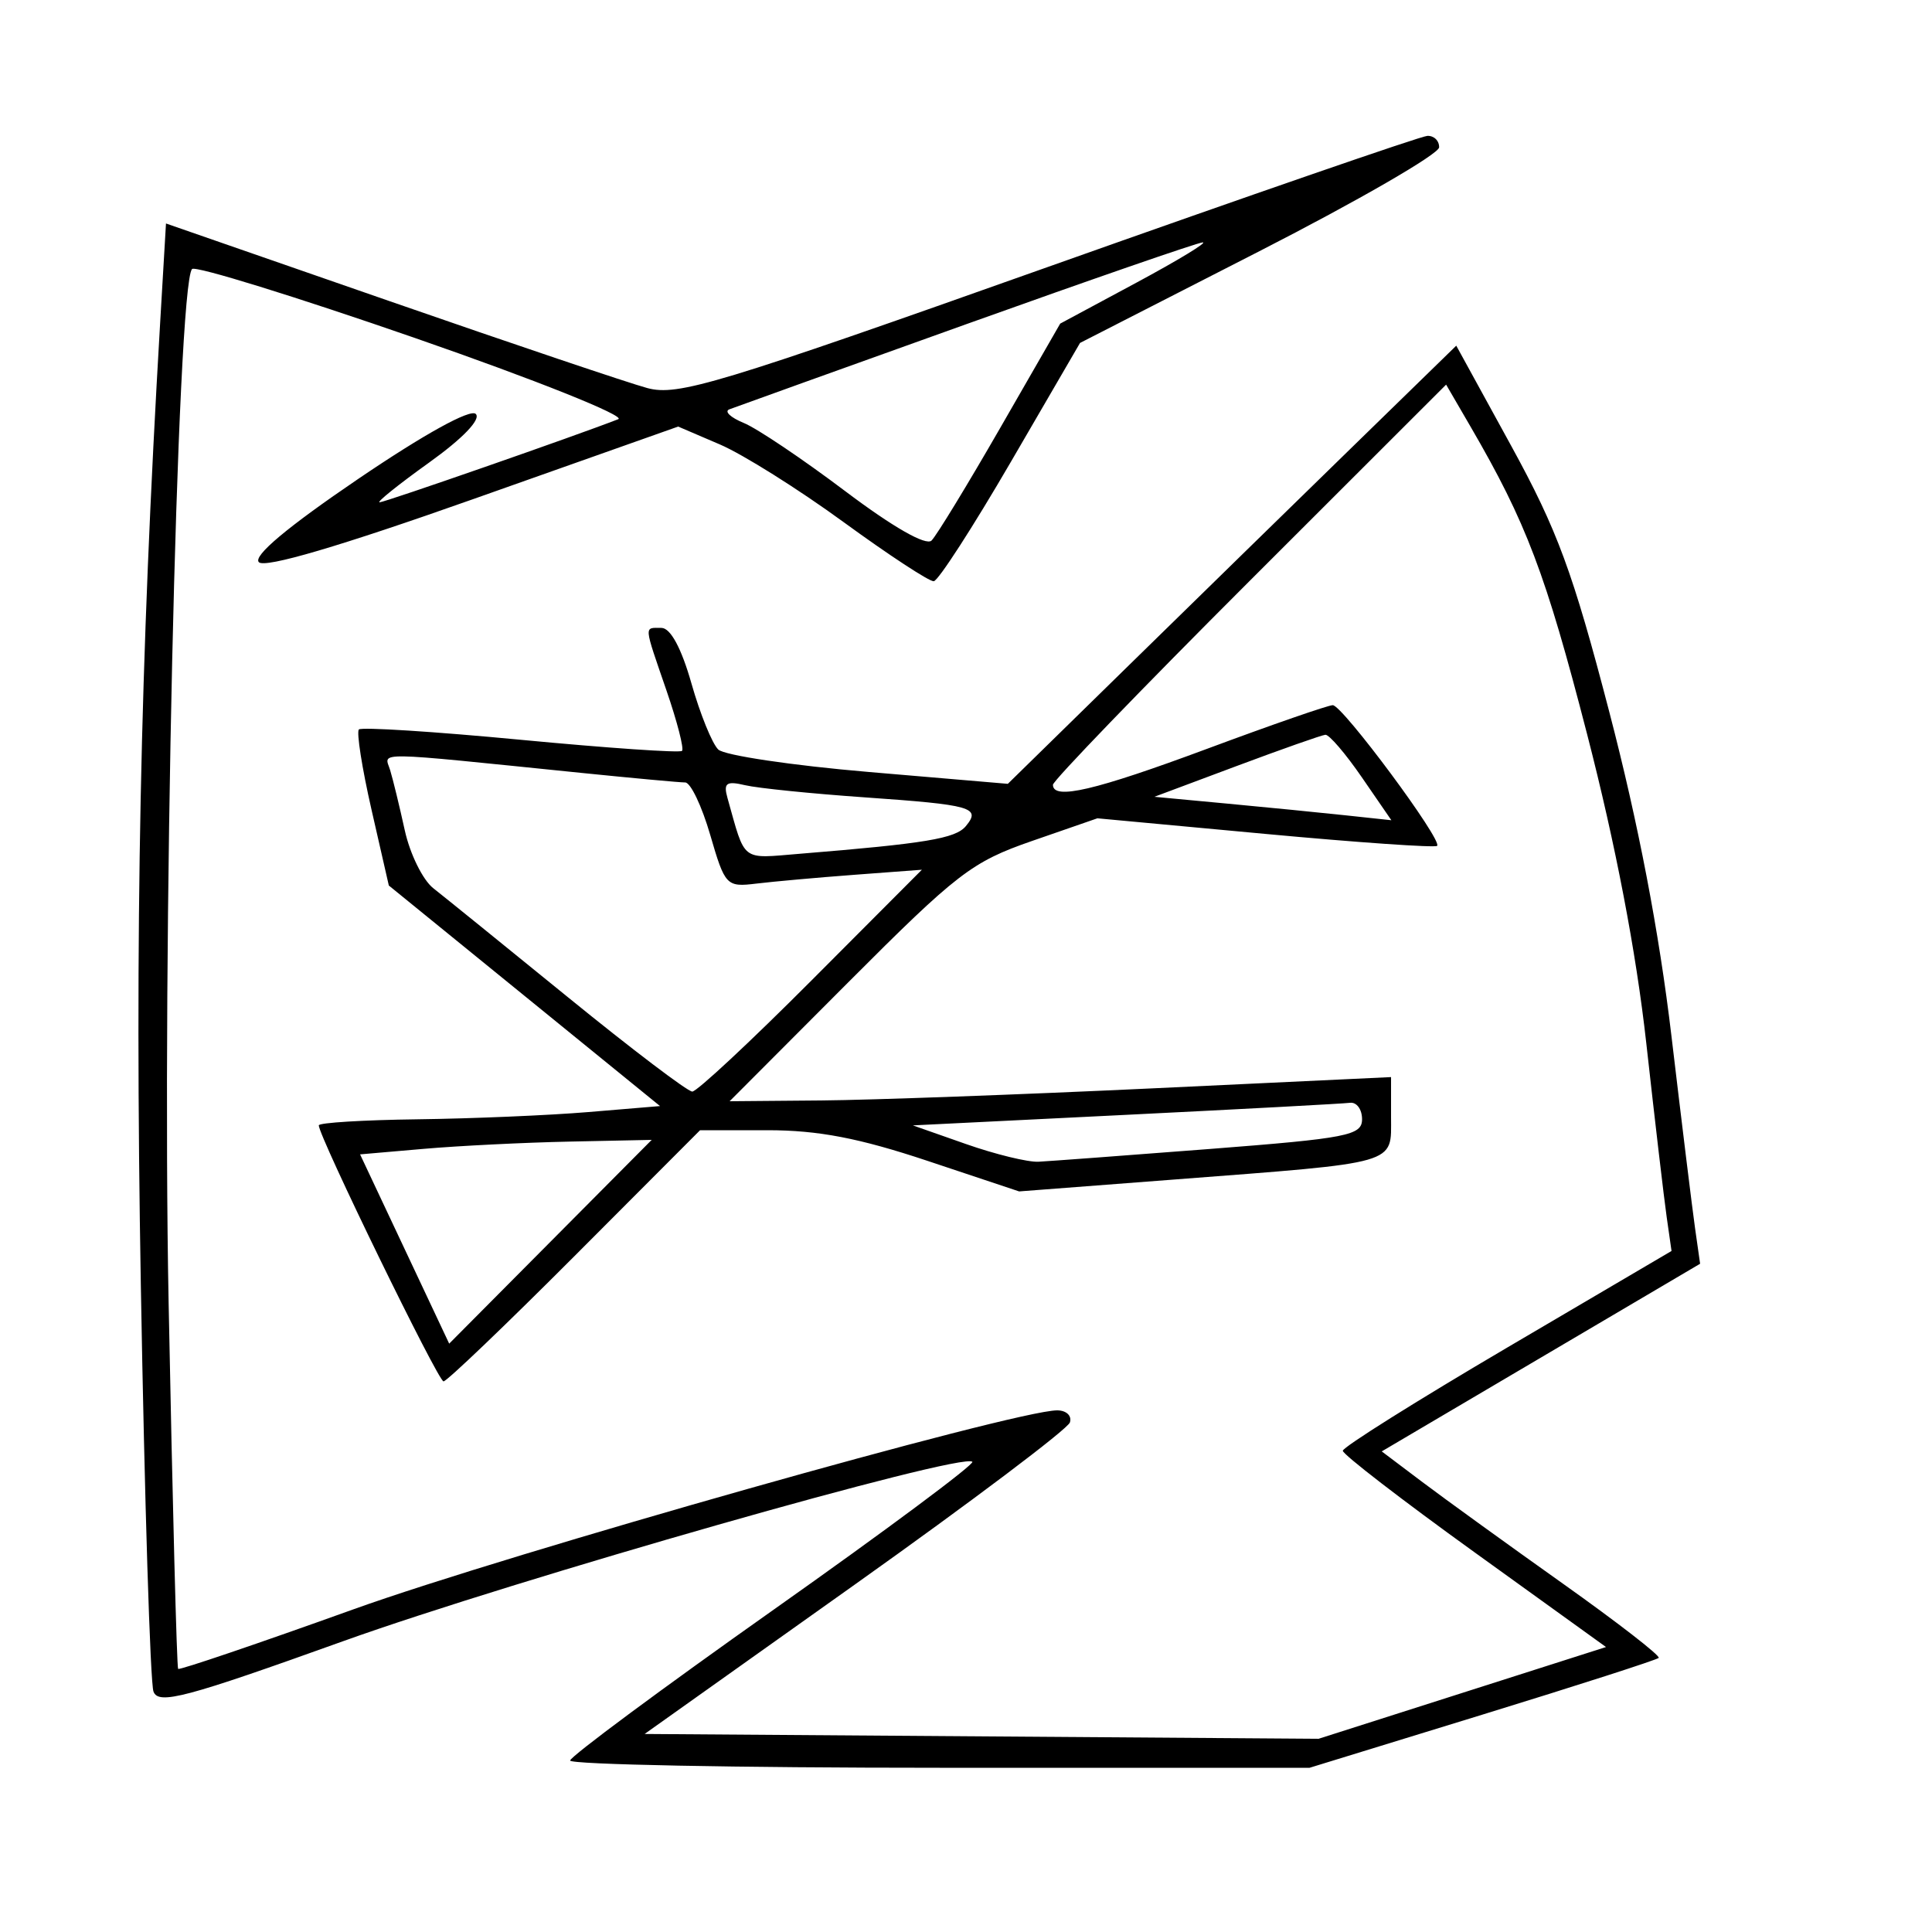 <svg xmlns="http://www.w3.org/2000/svg" width="200" height="200" viewBox="0 0 200 200" version="1.1">
	<path d="M 108.505 27.626 C 74.276 39.782, 70.163 41.025, 67.005 40.171 C 65.077 39.650, 53.079 35.603, 40.342 31.179 L 17.183 23.135 16.584 33.318 C 14.501 68.747, 13.945 96.380, 14.578 133 C 14.963 155.275, 15.553 174.226, 15.889 175.113 C 16.413 176.498, 19.195 175.759, 35.500 169.903 C 53.223 163.538, 99.637 150.303, 100.657 151.324 C 100.908 151.575, 91.647 158.467, 80.077 166.640 C 68.507 174.813, 59.031 181.838, 59.020 182.250 C 59.009 182.662, 76.228 183, 97.284 183 L 135.567 183 153.448 177.502 C 163.283 174.478, 171.499 171.834, 171.707 171.626 C 171.915 171.419, 167.453 167.959, 161.792 163.939 C 156.132 159.919, 149.596 155.193, 147.268 153.439 L 143.037 150.248 159.516 140.535 L 175.995 130.823 175.474 127.162 C 175.188 125.148, 174.087 116.188, 173.028 107.251 C 171.747 96.445, 169.597 85.224, 166.607 73.751 C 162.816 59.200, 161.224 54.879, 156.432 46.141 L 150.752 35.783 140.126 46.139 C 134.282 51.835, 123.837 62.041, 116.915 68.818 L 104.330 81.142 89.915 79.913 C 81.987 79.238, 74.985 78.193, 74.356 77.592 C 73.726 76.992, 72.476 73.912, 71.578 70.750 C 70.539 67.094, 69.408 65, 68.472 65 C 66.648 65, 66.612 64.560, 69.003 71.508 C 70.104 74.709, 70.824 77.509, 70.603 77.731 C 70.381 77.952, 62.873 77.436, 53.917 76.583 C 44.961 75.731, 37.417 75.250, 37.152 75.514 C 36.888 75.779, 37.477 79.521, 38.461 83.831 L 40.251 91.668 54.289 103.084 L 68.326 114.500 60.913 115.119 C 56.836 115.460, 48.888 115.797, 43.250 115.869 C 37.612 115.941, 33 116.223, 33 116.496 C 33 117.647, 45.353 143, 45.914 143 C 46.252 143, 52.366 137.150, 59.500 130 L 72.471 117 79.483 117 C 84.690 117, 88.942 117.815, 95.998 120.167 L 105.500 123.335 121.500 122.108 C 145.011 120.304, 144 120.595, 144.001 115.639 L 144.001 111.500 119.251 112.669 C 105.638 113.311, 90.232 113.874, 85.015 113.919 L 75.530 114 87.798 101.702 C 99.096 90.377, 100.602 89.218, 106.834 87.057 L 113.602 84.711 130.996 86.327 C 140.563 87.216, 148.562 87.772, 148.772 87.562 C 149.348 86.985, 138.971 73, 137.967 73 C 137.487 73, 131.652 75.025, 125 77.500 C 113.351 81.834, 109 82.852, 109 81.241 C 109 80.823, 118.158 71.332, 129.351 60.149 L 149.702 39.816 152.226 44.158 C 158.007 54.101, 160 59.360, 164.296 76 C 167.243 87.416, 169.374 98.541, 170.424 108 C 171.310 115.975, 172.260 124.075, 172.536 126 L 173.036 129.500 156.025 139.500 C 146.669 145, 139.011 149.807, 139.007 150.182 C 139.003 150.557, 145.132 155.282, 152.627 160.682 L 166.254 170.500 151.377 175.249 L 136.500 179.998 101.615 179.749 L 66.730 179.500 88.536 164 C 100.530 155.475, 110.529 147.938, 110.755 147.250 C 110.981 146.563, 110.387 146, 109.434 146 C 105.079 146, 52.660 160.820, 36.597 166.593 C 26.750 170.132, 18.580 172.908, 18.440 172.763 C 18.301 172.619, 17.858 155.551, 17.455 134.835 C 16.755 98.822, 18.328 29.488, 19.883 27.849 C 20.222 27.490, 30.625 30.710, 43 35.003 C 55.375 39.296, 64.825 43.073, 64 43.395 C 59.668 45.088, 39.822 52, 39.292 52 C 38.952 52, 41.261 50.148, 44.422 47.884 C 47.904 45.391, 49.808 43.408, 49.252 42.852 C 48.697 42.297, 43.900 44.948, 37.079 49.579 C 29.752 54.554, 26.163 57.563, 26.799 58.199 C 27.435 58.835, 35.182 56.554, 48.990 51.667 L 70.204 44.158 74.526 46.011 C 76.903 47.030, 82.667 50.649, 87.335 54.053 C 92.004 57.457, 96.201 60.209, 96.662 60.169 C 97.123 60.129, 100.719 54.562, 104.653 47.798 L 111.805 35.500 130.381 26 C 140.597 20.775, 148.966 15.938, 148.978 15.250 C 148.990 14.563, 148.438 14.030, 147.750 14.067 C 147.063 14.104, 129.402 20.206, 108.505 27.626 M 100 33.569 C 87.075 38.200, 76.050 42.163, 75.500 42.375 C 74.950 42.588, 75.625 43.223, 77 43.787 C 78.375 44.351, 83.100 47.528, 87.500 50.847 C 92.418 54.556, 95.860 56.525, 96.434 55.957 C 96.947 55.448, 100.154 50.188, 103.560 44.266 L 109.752 33.500 117.626 29.269 C 121.957 26.941, 125.050 25.063, 124.500 25.094 C 123.950 25.125, 112.925 28.939, 100 33.569 M 128 79.305 L 119.500 82.484 127 83.186 C 131.125 83.572, 136.645 84.118, 139.267 84.399 L 144.034 84.910 140.969 80.455 C 139.283 78.005, 137.588 76.028, 137.202 76.063 C 136.816 76.098, 132.675 77.557, 128 79.305 M 40.390 79.733 C 40.685 80.705, 41.365 83.502, 41.901 85.949 C 42.438 88.396, 43.767 91.096, 44.855 91.949 C 45.942 92.802, 52.224 97.888, 58.814 103.250 C 65.403 108.612, 71.186 113, 71.664 113 C 72.142 113, 77.685 107.833, 83.983 101.517 L 95.433 90.035 88.466 90.557 C 84.635 90.845, 80.060 91.255, 78.300 91.469 C 75.199 91.846, 75.052 91.692, 73.522 86.429 C 72.654 83.443, 71.489 81, 70.933 81 C 70.376 81, 65.551 80.556, 60.211 80.013 C 38.123 77.767, 39.801 77.791, 40.390 79.733 M 75.310 82.614 C 77.197 89.315, 76.637 88.883, 82.793 88.382 C 95.815 87.322, 98.915 86.807, 99.979 85.526 C 101.585 83.590, 100.636 83.319, 89.500 82.541 C 84 82.157, 78.438 81.592, 77.139 81.285 C 75.188 80.824, 74.871 81.054, 75.310 82.614 M 116.500 115.412 L 94.500 116.500 100 118.431 C 103.025 119.493, 106.400 120.317, 107.500 120.262 C 108.600 120.206, 116.588 119.611, 125.250 118.940 C 139.498 117.835, 141 117.541, 141 115.859 C 141 114.837, 140.438 114.073, 139.750 114.162 C 139.063 114.251, 128.600 114.814, 116.500 115.412 M 43.887 118.927 L 37.275 119.500 41.887 129.297 L 46.500 139.093 56.982 128.547 L 67.464 118 58.982 118.177 C 54.317 118.274, 47.524 118.611, 43.887 118.927" stroke="none" fill="black" fill-rule="evenodd"/>
</svg>